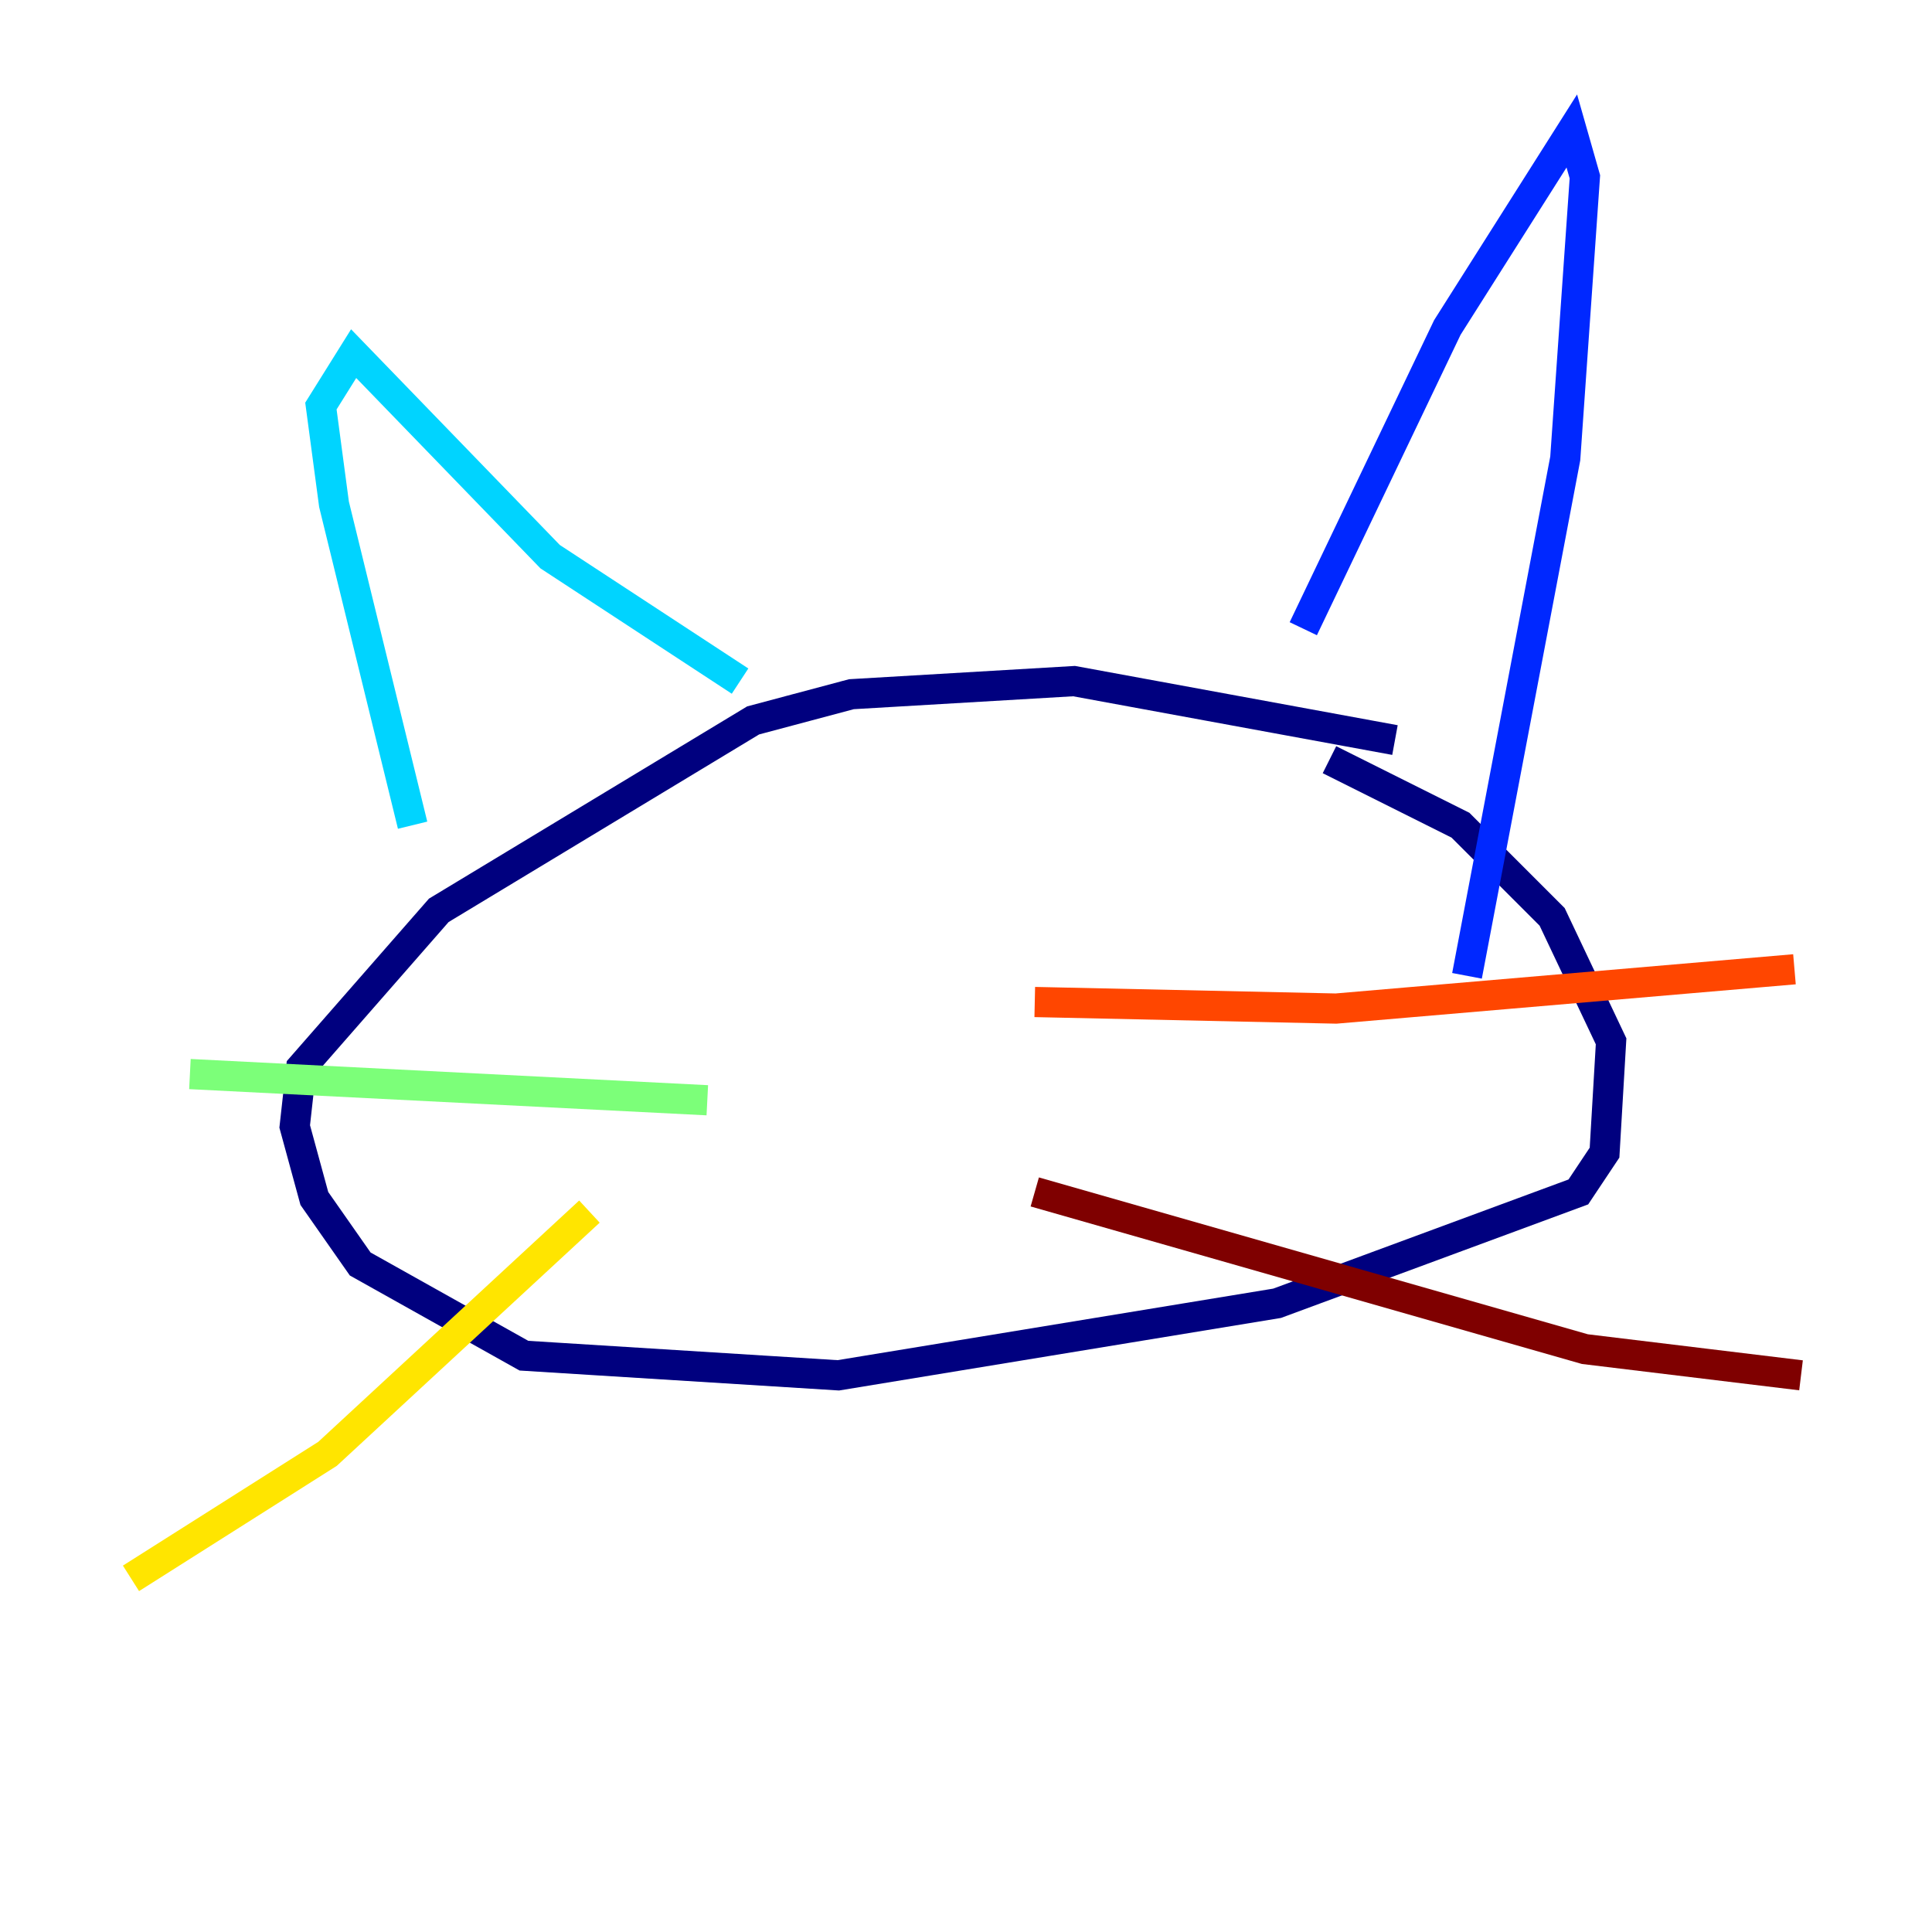 <?xml version="1.0" encoding="utf-8" ?>
<svg baseProfile="tiny" height="128" version="1.2" viewBox="0,0,128,128" width="128" xmlns="http://www.w3.org/2000/svg" xmlns:ev="http://www.w3.org/2001/xml-events" xmlns:xlink="http://www.w3.org/1999/xlink"><defs /><polyline fill="none" points="92.42,49.031 71.159,45.125 56.407,45.993 49.898,47.729 29.071,60.312 19.959,70.725 19.525,74.63 20.827,79.403 23.864,83.742 34.712,89.817 55.539,91.119 84.61,86.346 104.57,78.969 106.305,76.366 106.739,68.99 102.834,60.746 96.759,54.671 88.081,50.332" stroke="#00007f" stroke-width="2" /><polyline fill="none" points="86.346,41.654 95.891,21.695 104.136,8.678 105.003,11.715 103.702,30.373 97.193,64.651" stroke="#0028ff" stroke-width="2" /><polyline fill="none" points="49.031,45.125 36.447,36.881 23.43,23.43 21.261,26.902 22.129,33.41 27.336,54.671" stroke="#00d4ff" stroke-width="2" /><polyline fill="none" points="46.861,72.895 12.583,71.159" stroke="#7cff79" stroke-width="2" /><polyline fill="none" points="39.051,80.271 21.695,96.325 8.678,104.57" stroke="#ffe500" stroke-width="2" /><polyline fill="none" points="68.556,66.386 88.515,66.82 118.888,64.217" stroke="#ff4600" stroke-width="2" /><polyline fill="none" points="68.556,78.969 105.003,89.383 119.322,91.119" stroke="#7f0000" stroke-width="2" /></svg>